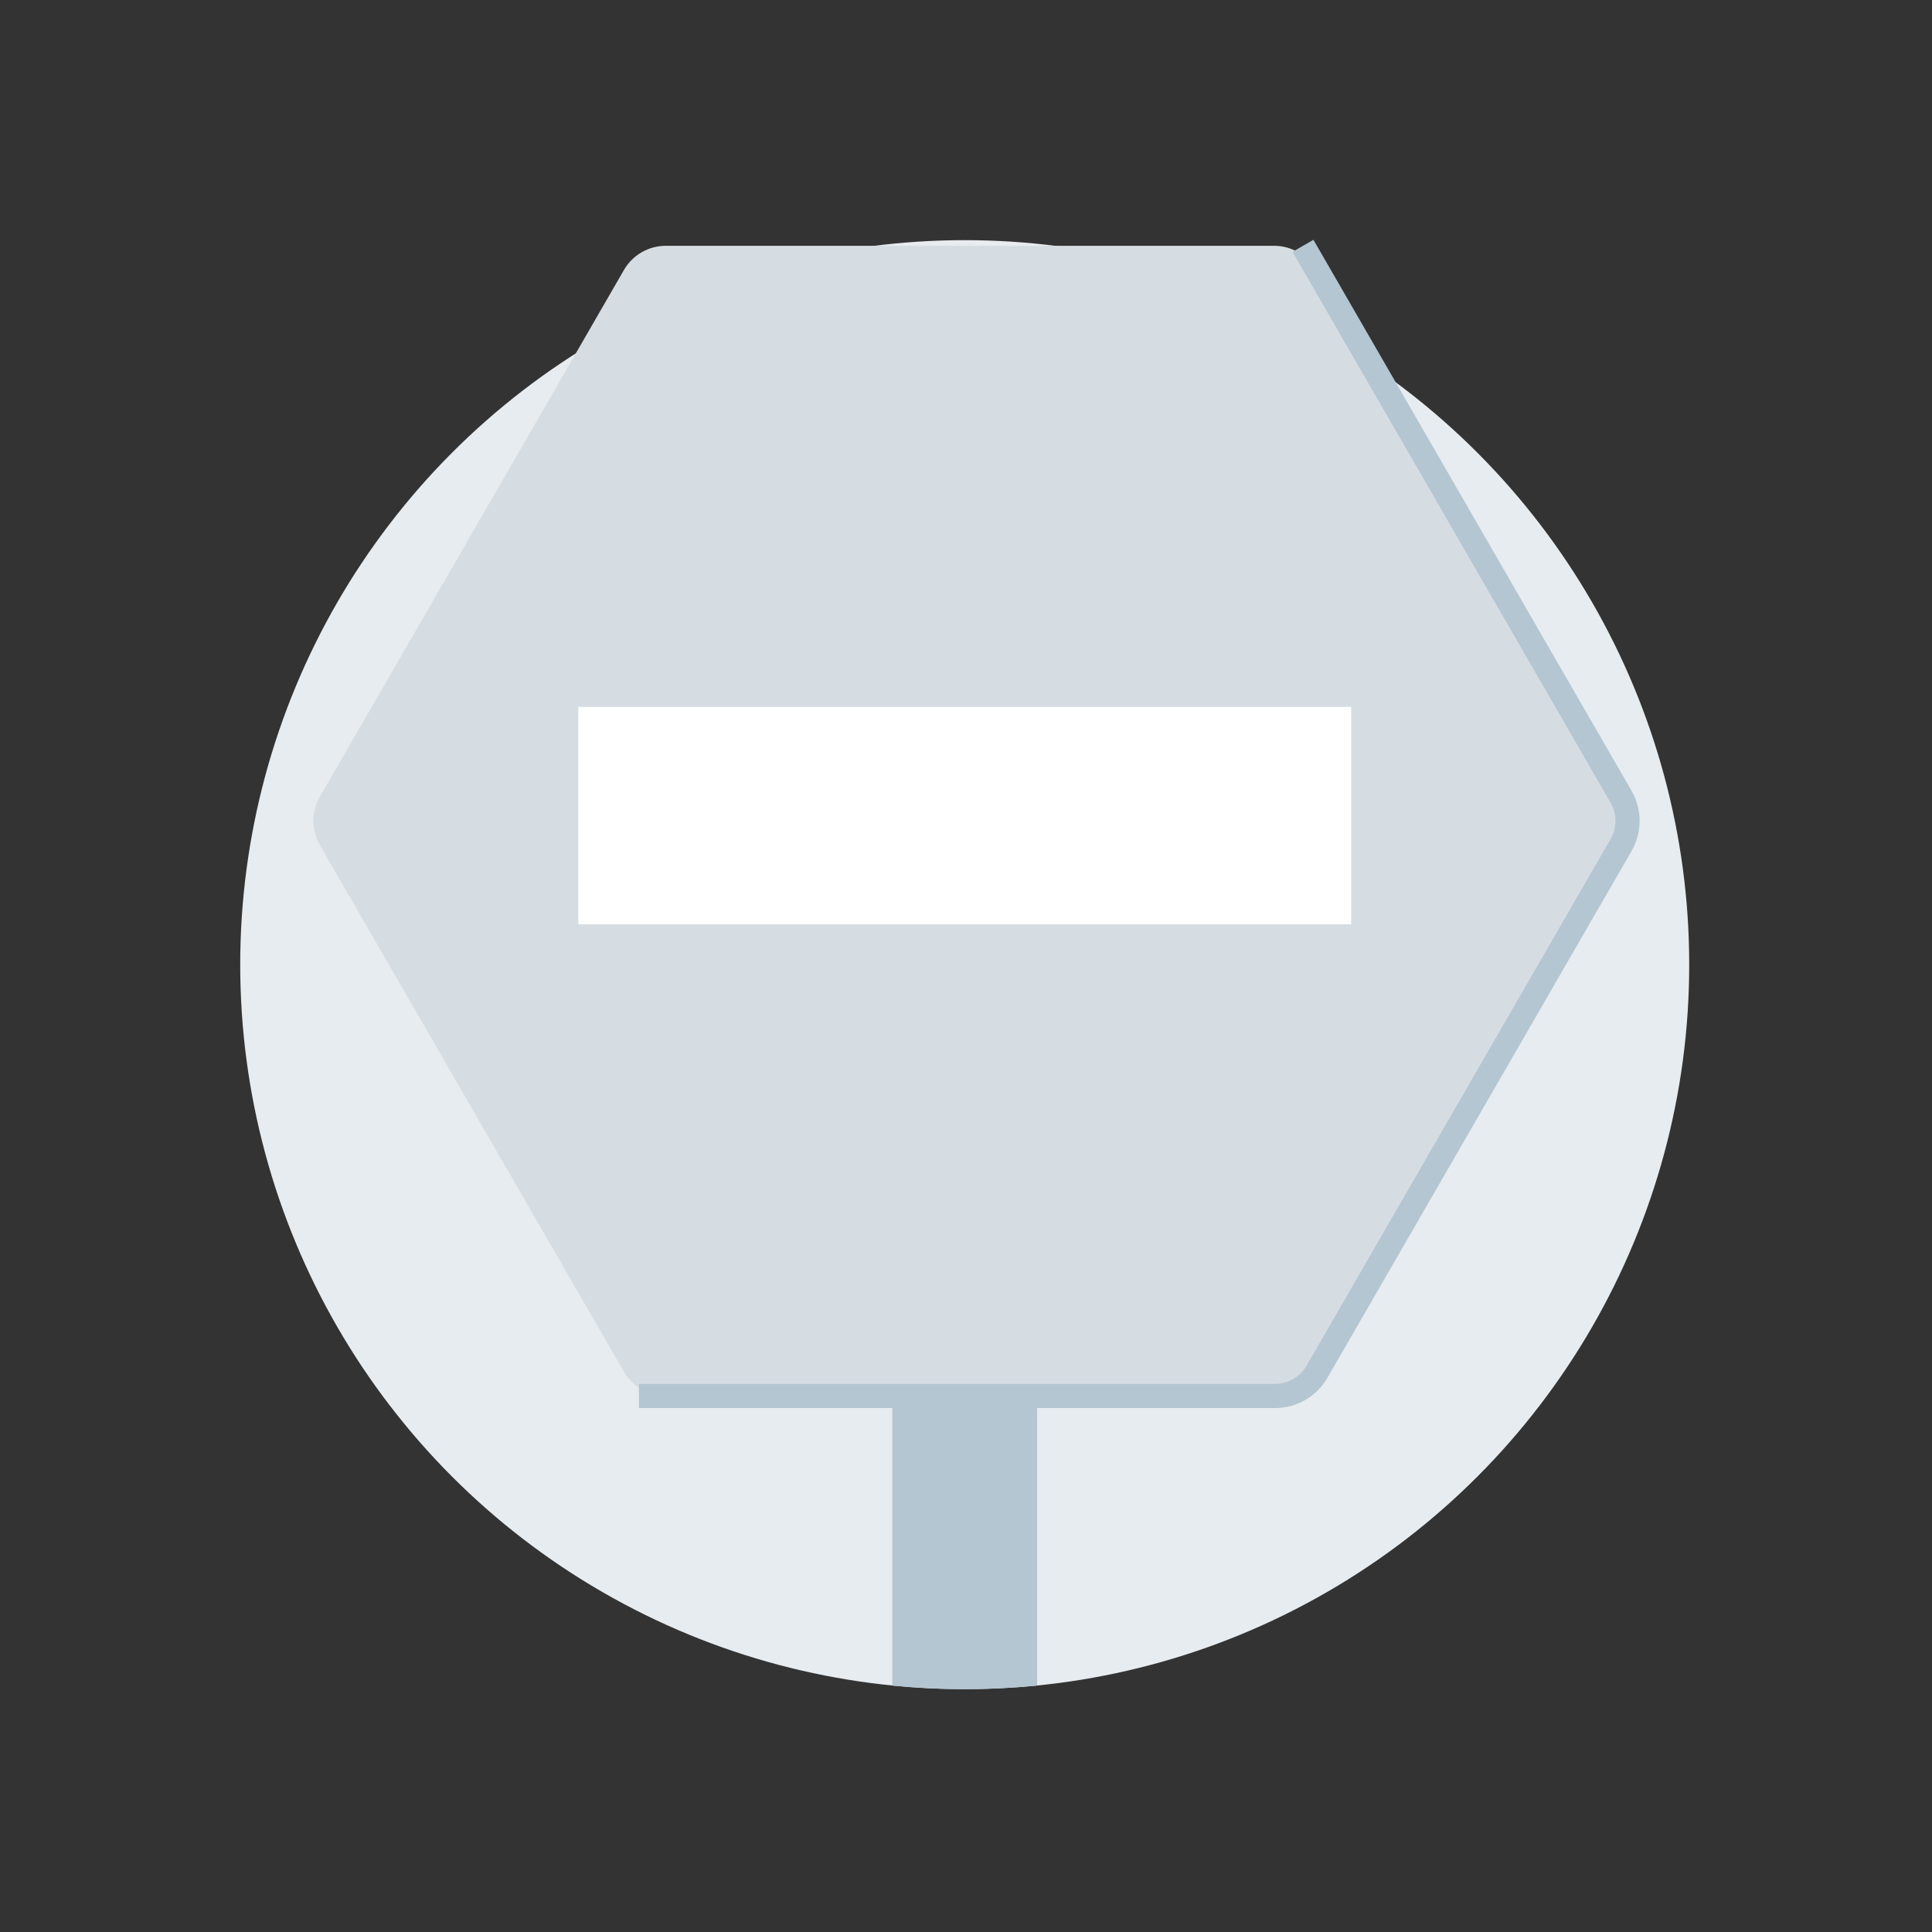 <svg xmlns="http://www.w3.org/2000/svg" width="80" height="80" viewBox="0 0 80 80" fill="none"><rect x="0" y="0" width="80" height="80" fill="#333333" stroke="none"/><rect width="80" height="80" fill="none"/>
<g clip-path="url(#clip0)">
<circle cx="39.947" cy="39.944" r="30" fill="#E7ECF0"/>
<path d="M27.57 57.804C26.855 57.804 26.195 57.423 25.837 56.804L13.244 34.991C12.886 34.373 12.886 33.61 13.244 32.991L25.837 11.178C26.195 10.559 26.855 10.178 27.57 10.178L52.757 10.178C53.472 10.178 54.132 10.559 54.489 11.178L67.083 32.991C67.44 33.61 67.44 34.373 67.083 34.991L54.489 56.804C54.132 57.423 53.472 57.804 52.757 57.804L27.57 57.804Z" fill="#D6DDE2"/>
<path fill-rule="evenodd" clip-rule="evenodd" d="M67.558 32.742L54.386 9.929L53.52 10.429L66.692 33.242C66.959 33.706 66.959 34.278 66.692 34.742L54.098 56.555C53.83 57.02 53.334 57.305 52.799 57.305H26.456V58.305H36.947V69.796C37.934 69.894 38.934 69.944 39.947 69.944C40.959 69.944 41.96 69.894 42.947 69.796V58.305H52.799C53.692 58.305 54.517 57.829 54.964 57.055L67.558 35.242C68.004 34.469 68.004 33.516 67.558 32.742Z" fill="#B4C6D2"/>
<rect x="23.947" y="29.272" width="32" height="9" fill="white"/>
</g>
<defs>
<clipPath id="clip0">
<rect width="80" height="80" fill="white"/>
</clipPath>
</defs>
</svg>
